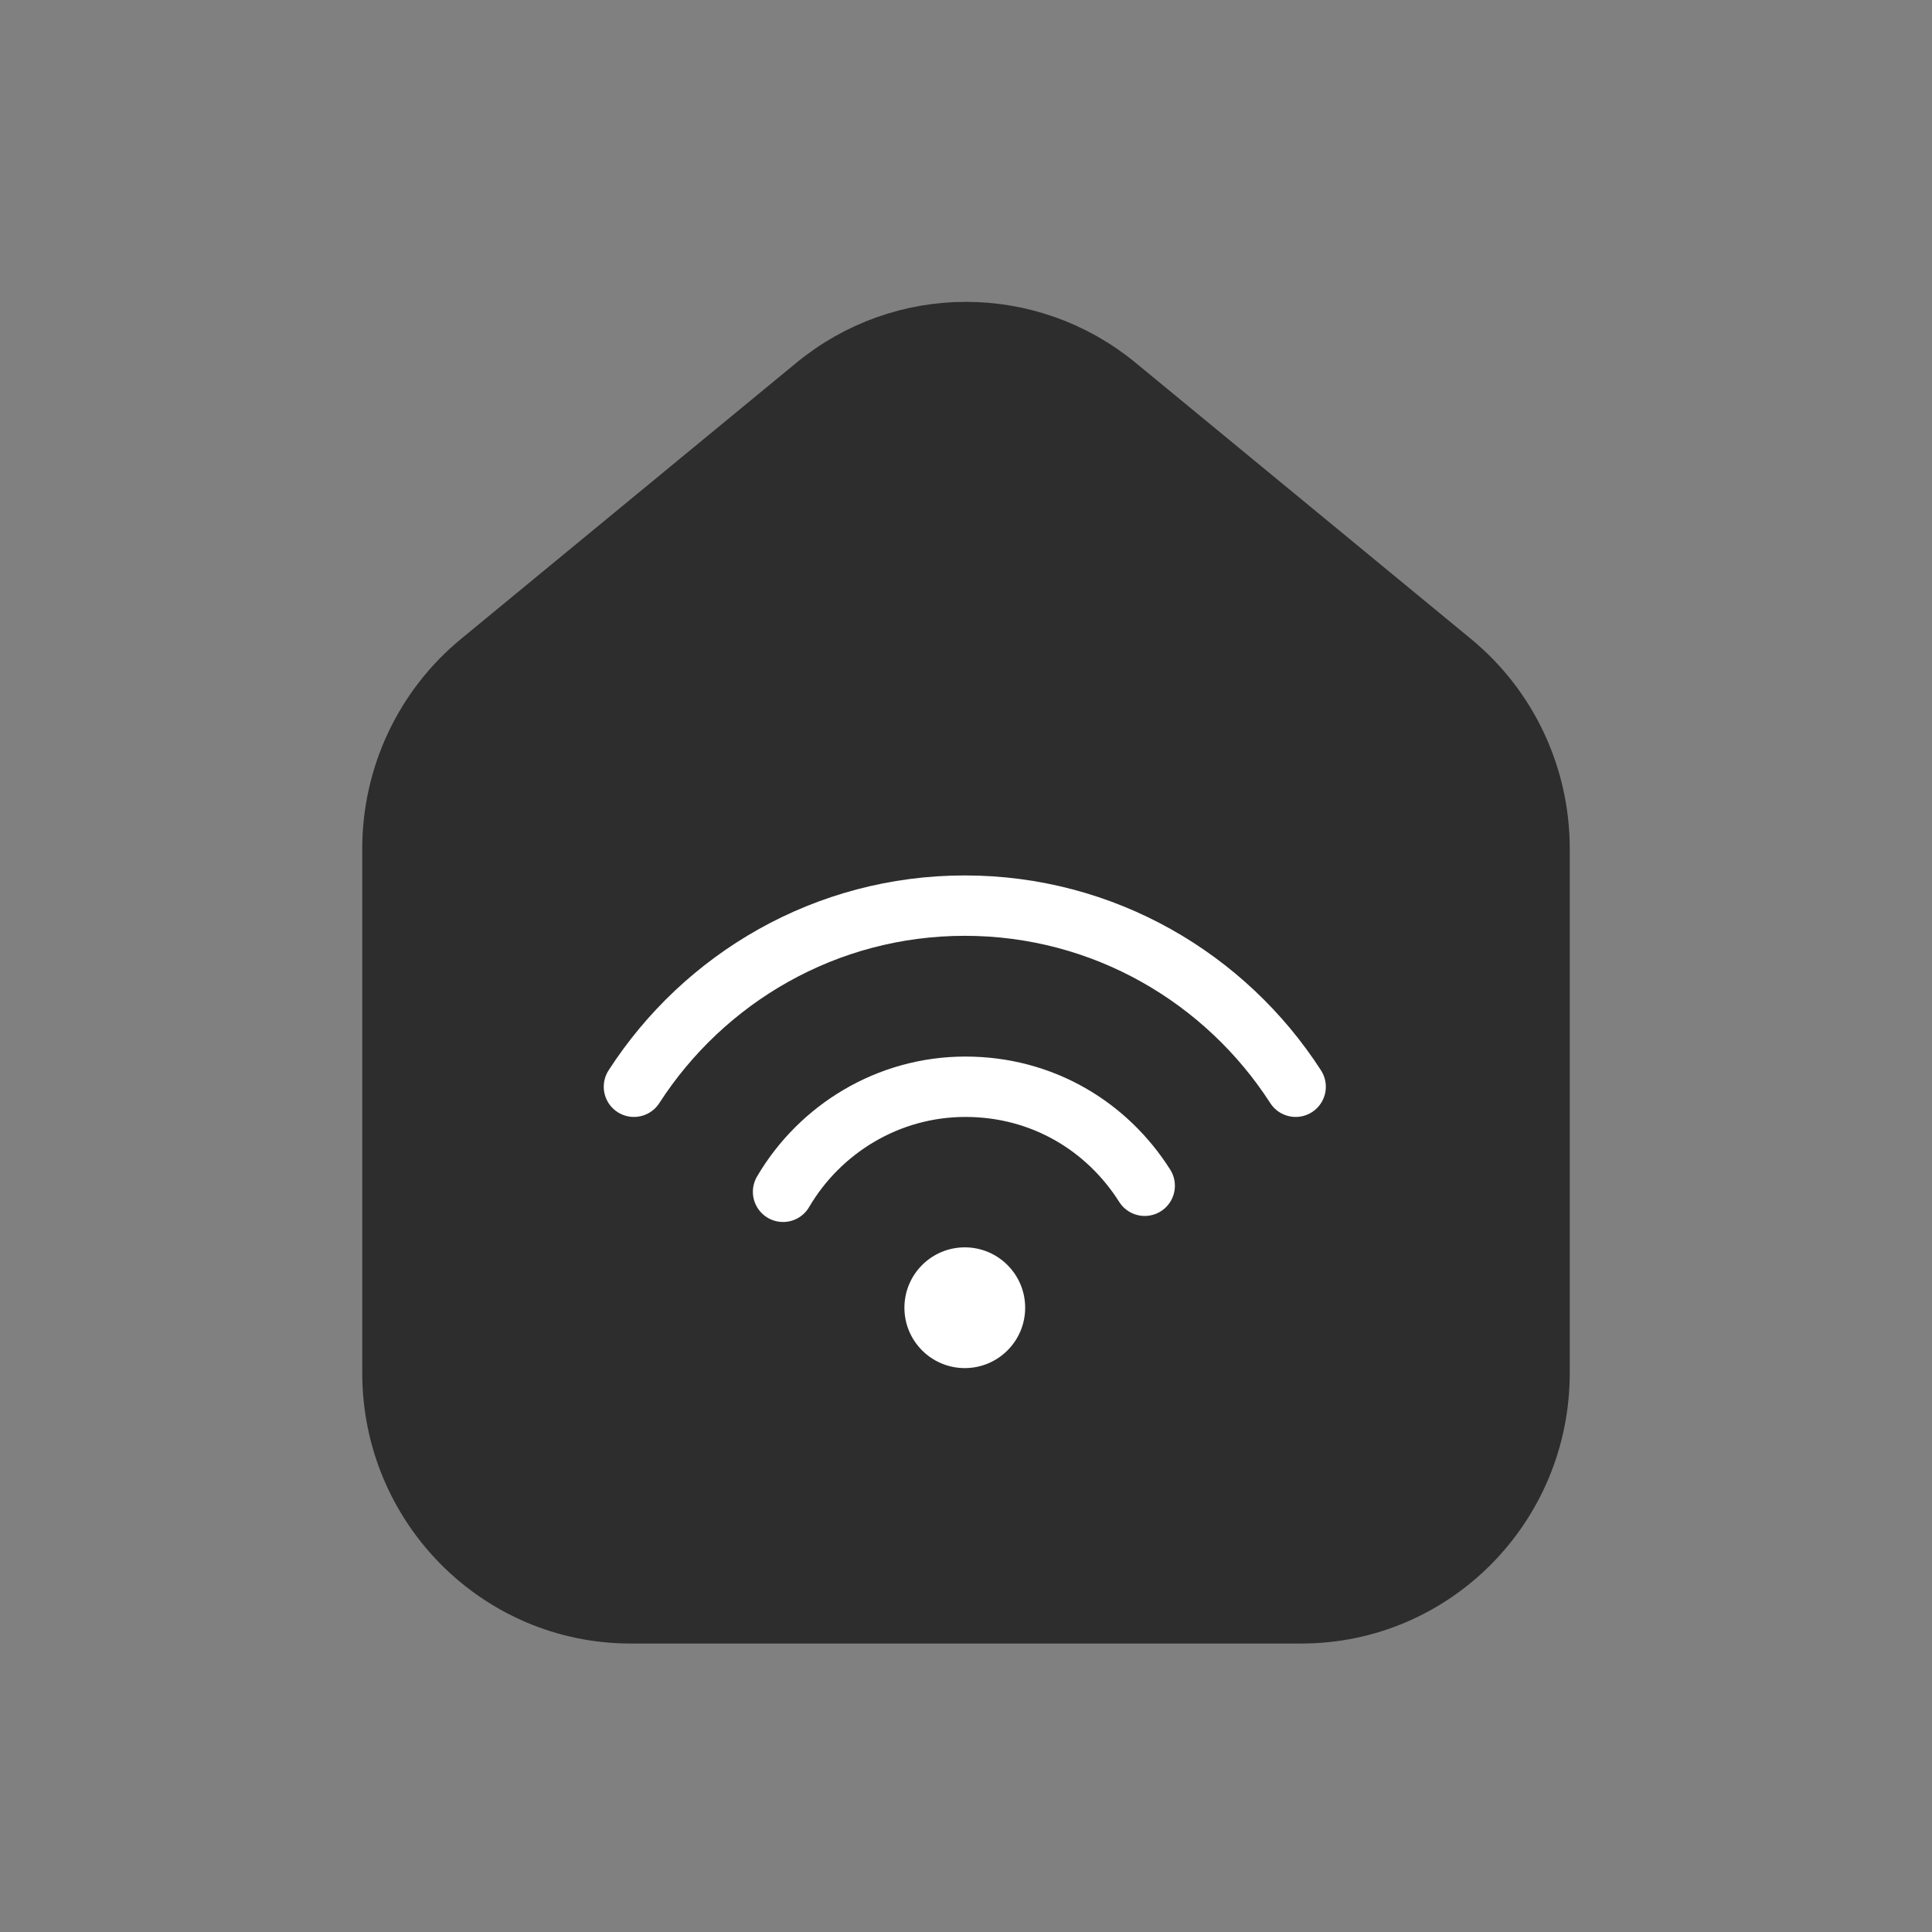 <svg width="32" height="32" viewBox="0 0 32 32" fill="none" xmlns="http://www.w3.org/2000/svg">
<rect x="0" y="0" width="32" height="32" fill="#808080" stroke="none"/>
<path d="M24.049 10.971L24.049 10.971C24.967 11.727 25.5 12.859 25.5 14.056V22.741C25.5 24.944 23.73 26.722 21.556 26.722H10.444C8.27 26.722 6.5 24.944 6.5 22.741V14.056C6.5 12.859 7.033 11.727 7.951 10.971L13.507 6.396C14.958 5.201 17.042 5.201 18.493 6.396L18.493 6.396L24.049 10.971Z" fill="#2D2D2D" stroke="#2D2D2D"/>
<path d="M15.98 22.66C16.532 22.66 16.98 22.212 16.98 21.66C16.98 21.108 16.532 20.66 15.98 20.66C15.428 20.66 14.98 21.108 14.98 21.66C14.98 22.212 15.428 22.66 15.98 22.66Z" fill="white"/>
<path d="M10.5 18C11.66 16.2 13.68 15 15.98 15C18.28 15 20.3 16.2 21.46 18" stroke="white" stroke-miterlimit="10" stroke-linecap="round"/>
<path d="M12.97 19.74C13.58 18.7 14.71 18 15.99 18C17.27 18 18.34 18.66 18.96 19.64" stroke="white" stroke-miterlimit="10" stroke-linecap="round"/>
</svg>
